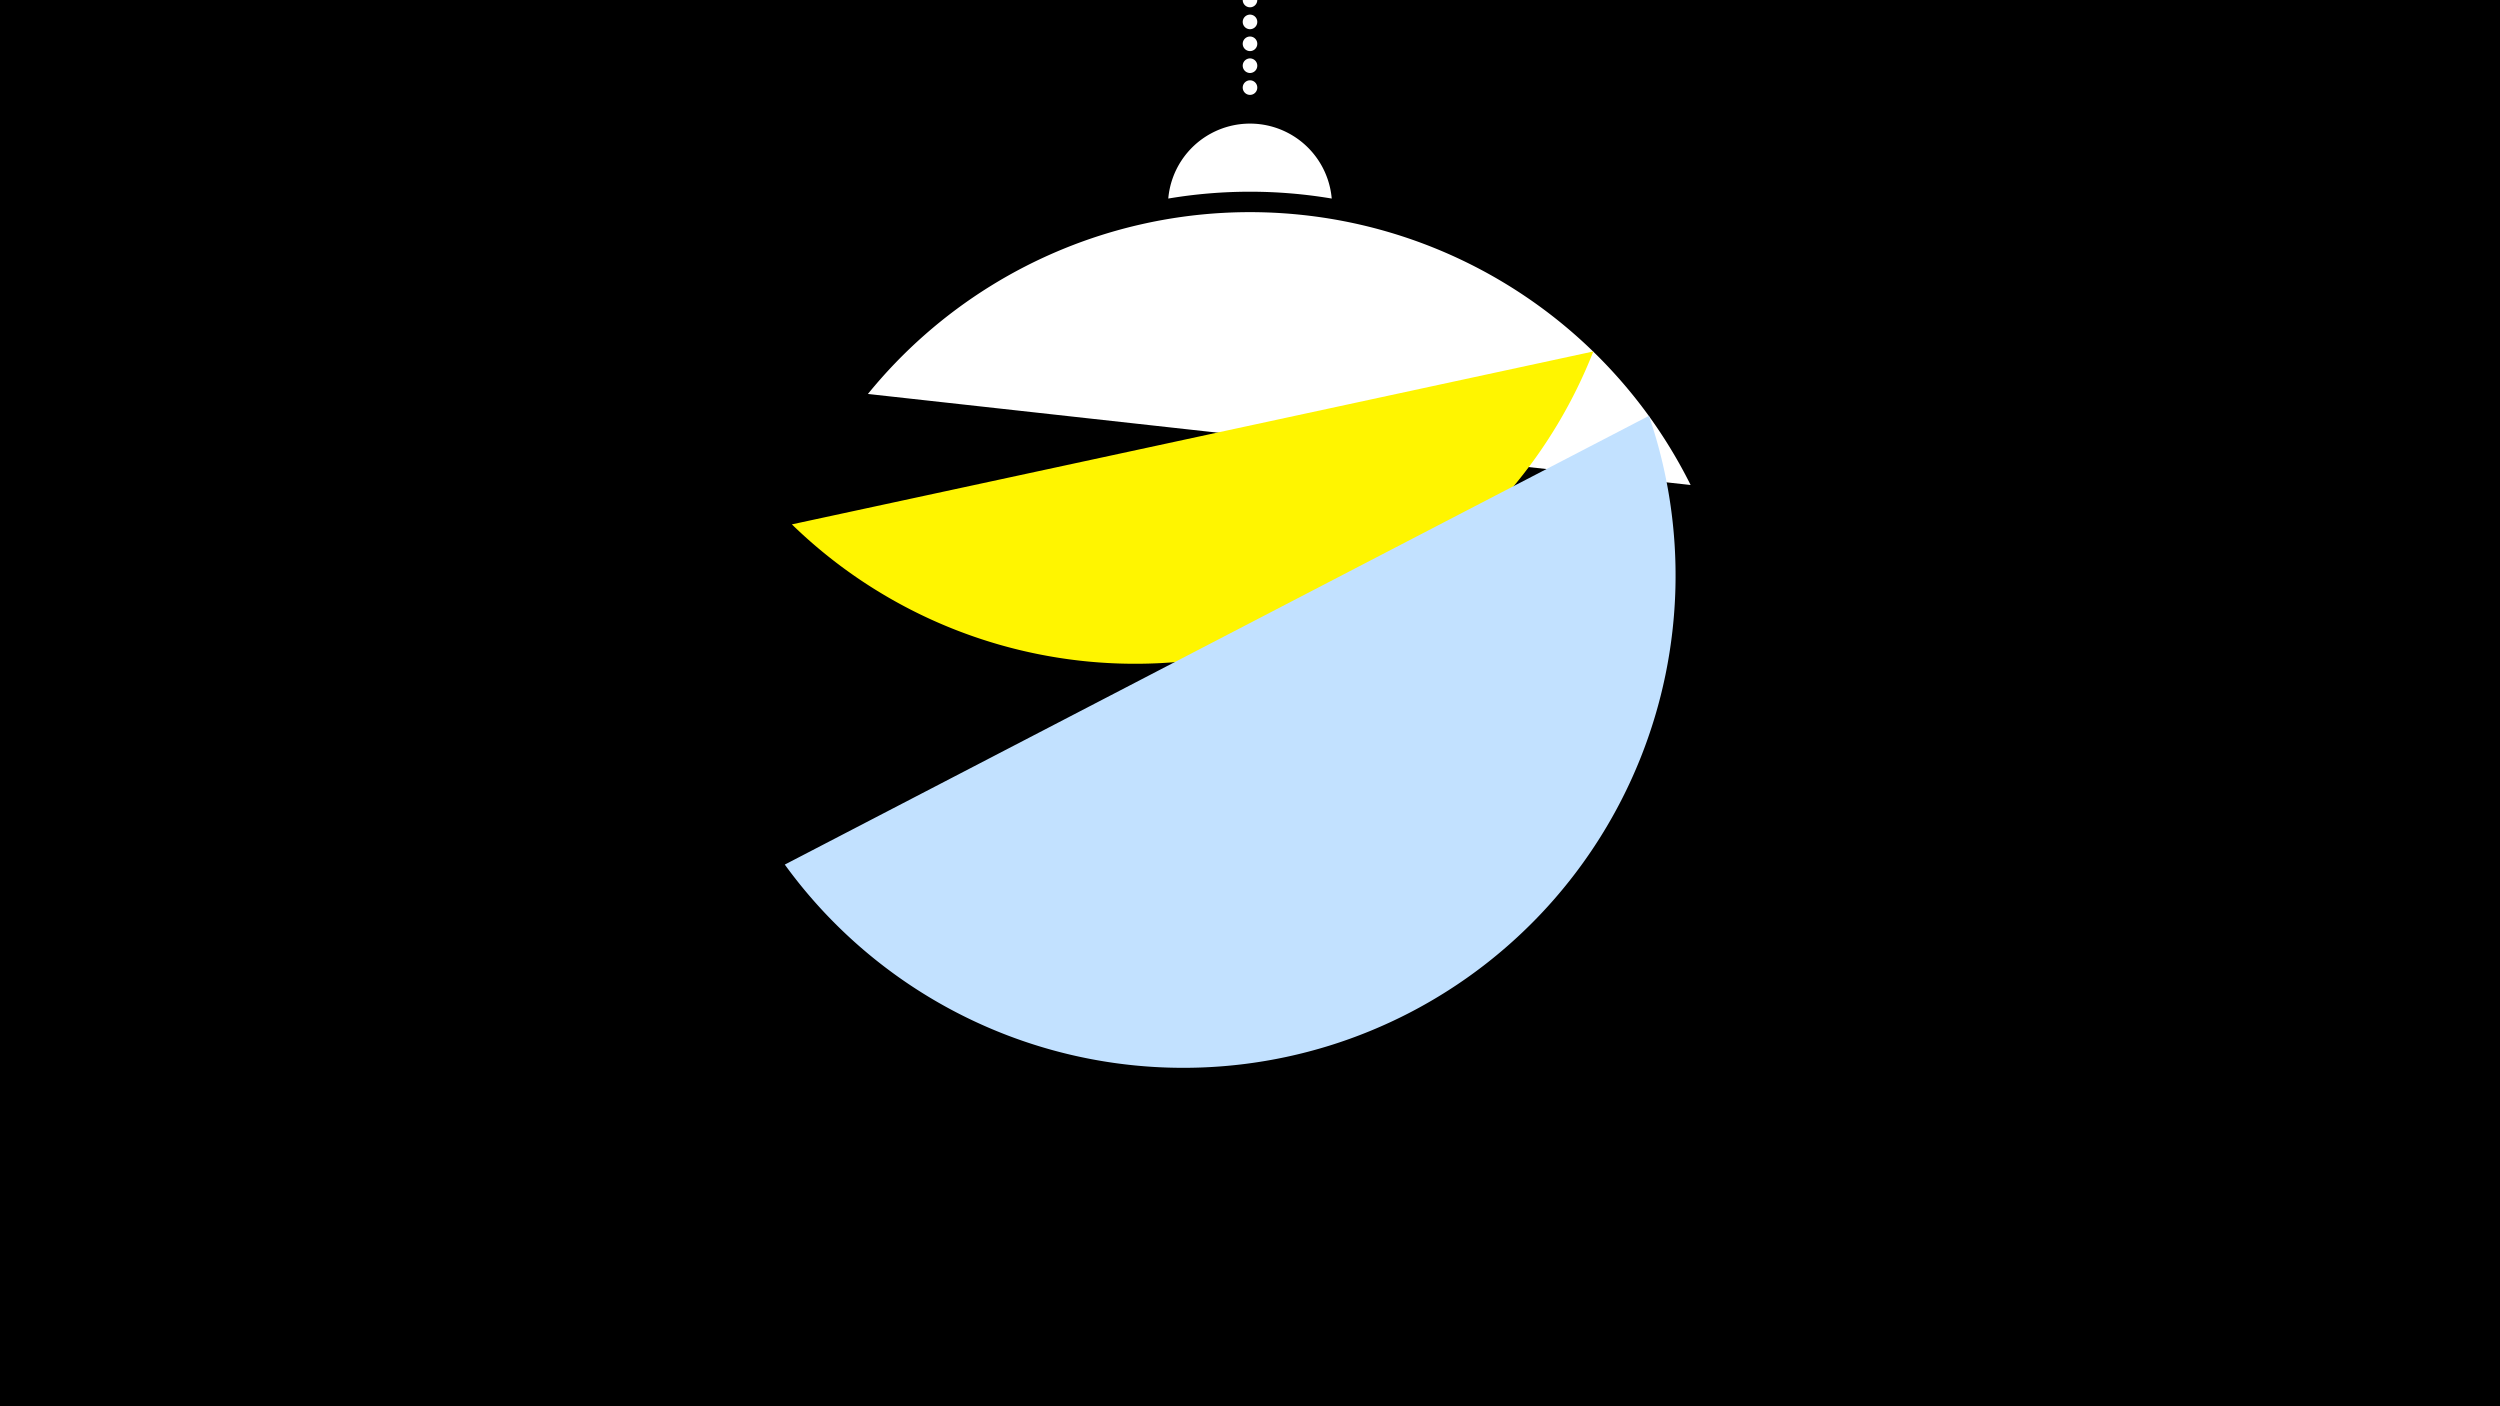 <svg width="1200" height="675" viewBox="-500 -500 1200 675" xmlns="http://www.w3.org/2000/svg"><path d="M-500-500h1200v675h-1200z" fill="#000"/><path d="M139.228,-404.694A 39.375 39.375 0 0 0 60.772 -404.694A 236 236 0 0 1 139.228 -404.694" fill="#fff"/><path d="M100,-500V-447.469" stroke="#fff" stroke-linecap="round" stroke-dasharray="0.01 10.5" stroke-width="7"/><path d="M-83.4-310.9l394.9 43.7a236.3 236.3 0 0 0-394.9-43.7" fill="#fff" /><path d="M-119.9-248.3l384.7-83a236.3 236.3 0 0 1-384.7 83" fill="#fff500" /><path d="M-123.3-85l414.8-215.4a236.3 236.3 0 0 1-414.8 215.4" fill="#c2e1ff" /></svg>